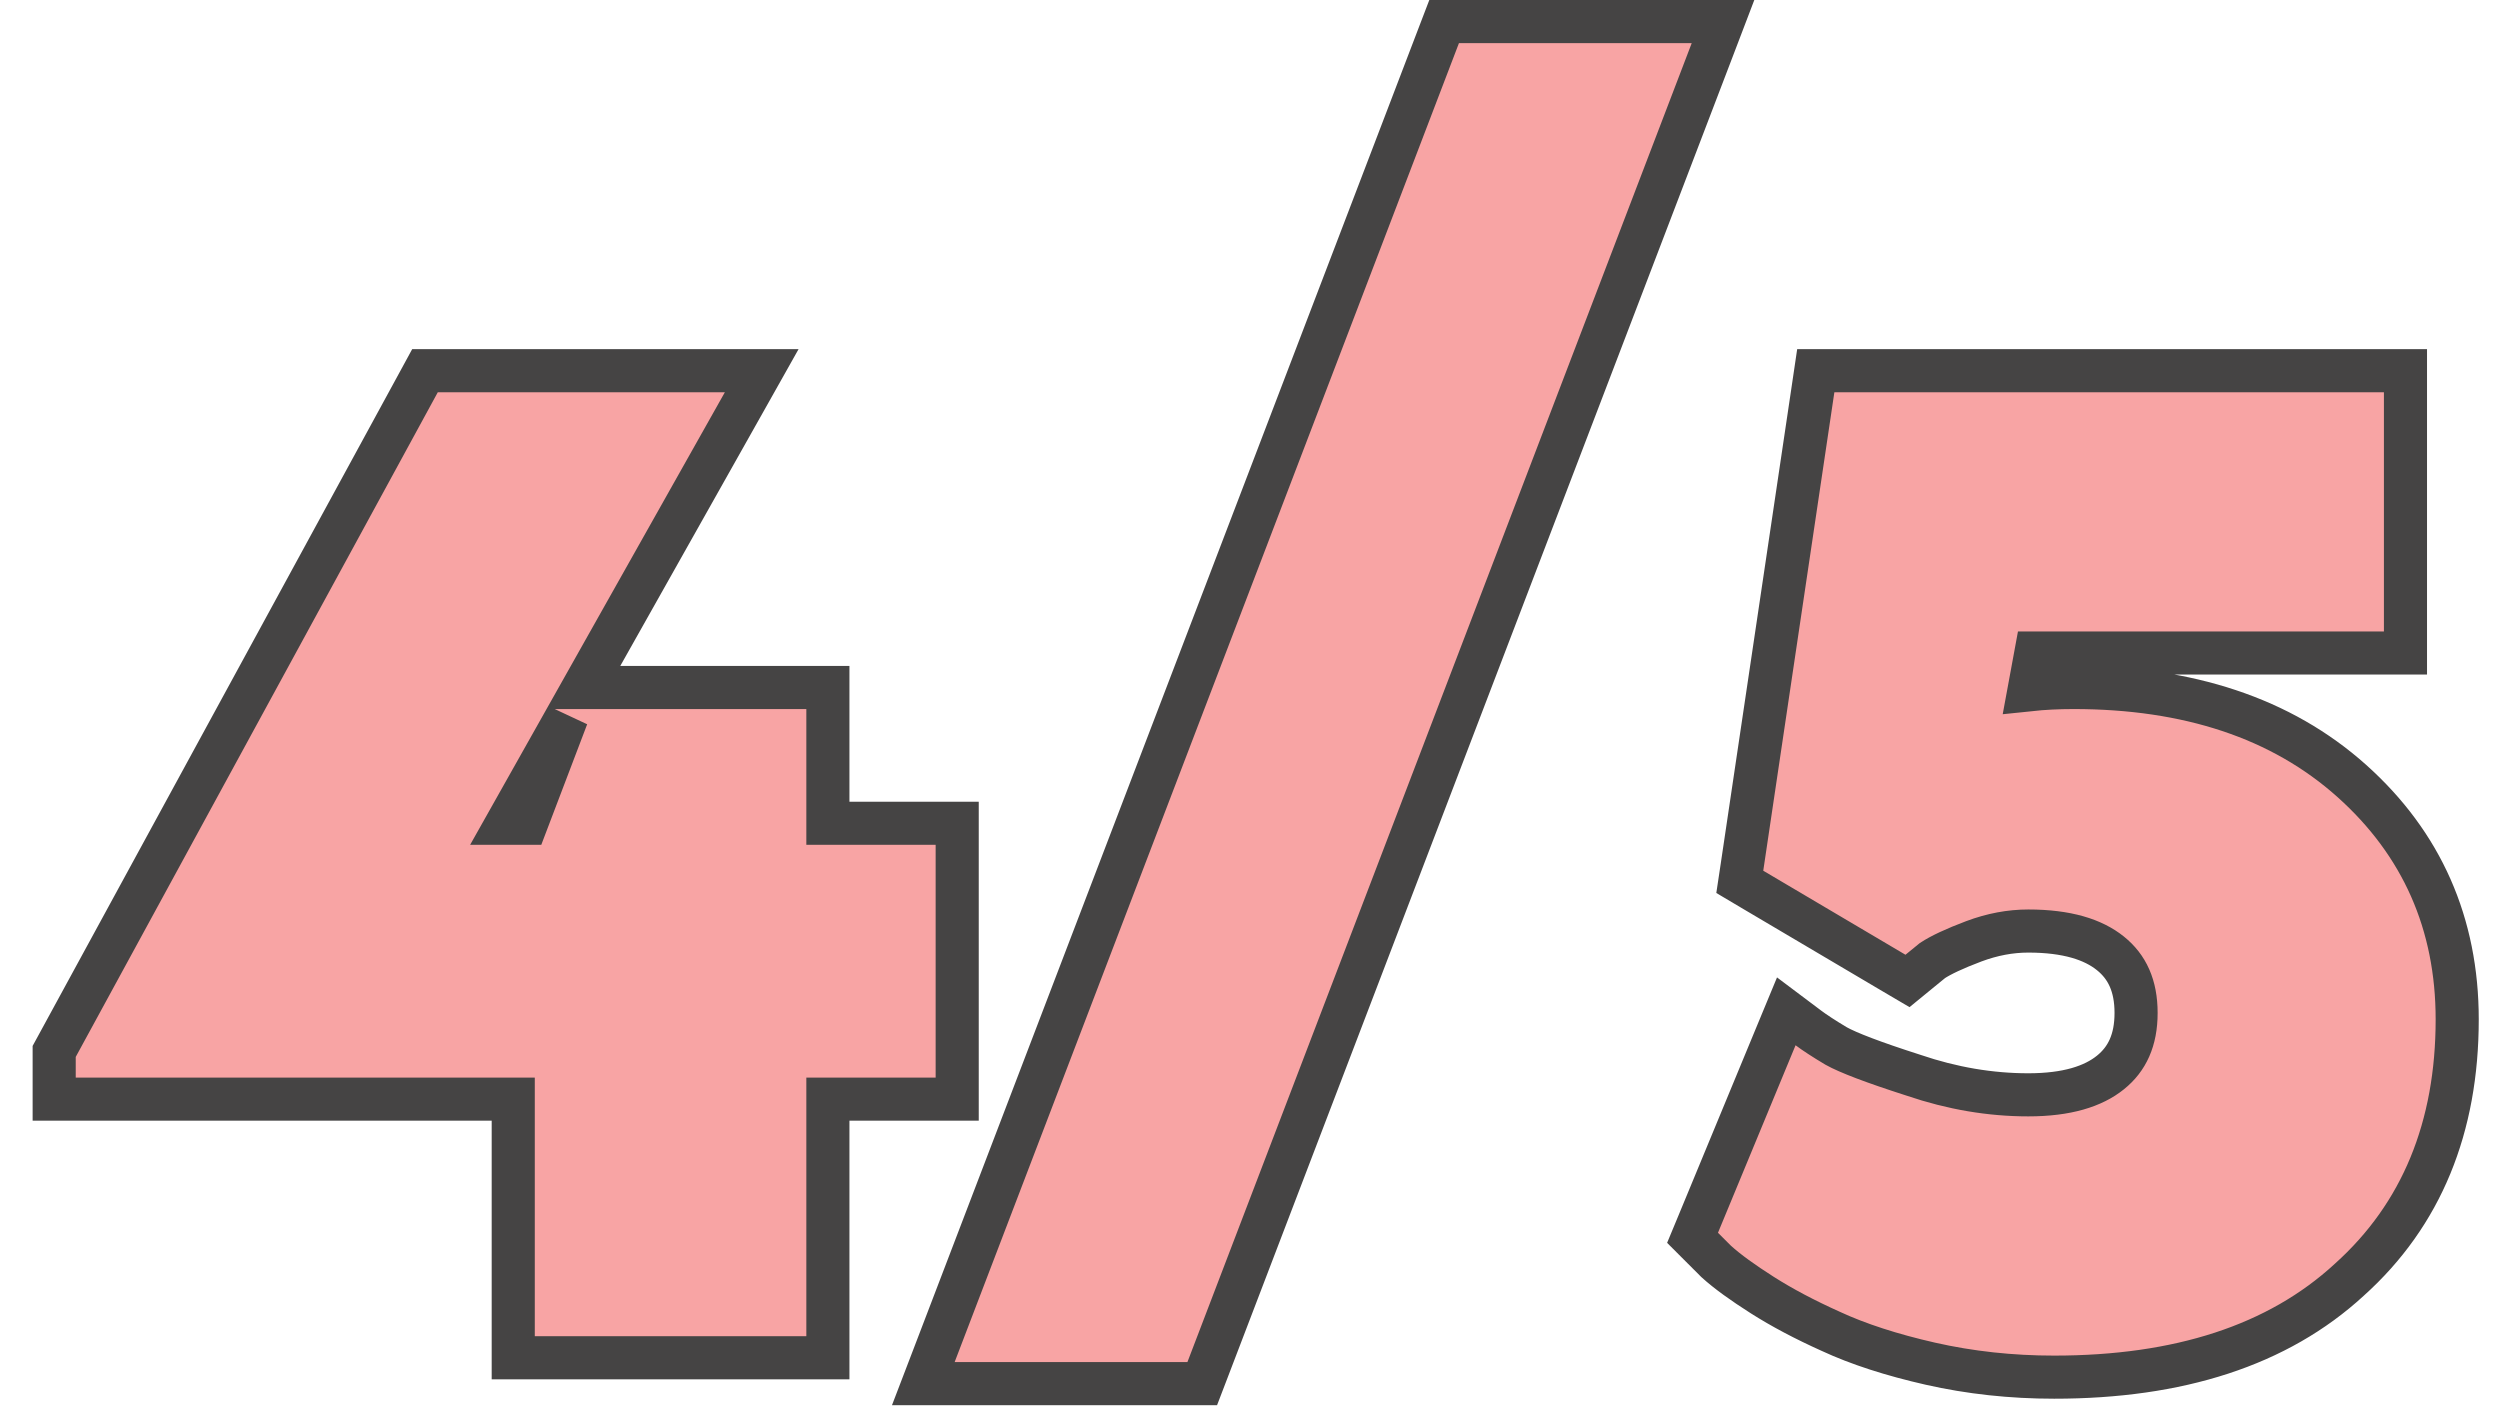 <svg width="100%" height="100%" viewBox="0 0 58 33" fill="none" xmlns="http://www.w3.org/2000/svg">
<path d="M17.253 9.345L17.672 8.6H16.817H10.157H9.86L9.718 8.861L1.318 24.281L1.257 24.393V24.52V25V25.5H1.757H11.907V31V31.5H12.407H18.707H19.207V31V25.5H21.707H22.207V25V19.6V19.1H21.707H19.207V16.45V15.95H18.707H13.757H13.535L17.253 9.345ZM13.155 16.625L12.213 19.1H11.762L13.155 16.625ZM21.681 31.421L21.421 32.1H22.148H27.548H27.892L28.015 31.779L39.715 1.179L39.974 0.5H39.248H33.848H33.504L33.381 0.821L21.681 31.421ZM47.076 16.002L47.233 15.15H55.307H55.807V14.65V9.1V8.6H55.307H42.557H42.126L42.063 9.026L40.413 20.127L40.363 20.459L40.653 20.631L43.953 22.581L44.254 22.758L44.524 22.537L44.834 22.284C45.028 22.157 45.341 22.008 45.793 21.838C46.221 21.678 46.641 21.6 47.057 21.6C47.952 21.6 48.564 21.796 48.963 22.119C49.349 22.43 49.557 22.868 49.557 23.5C49.557 24.132 49.349 24.57 48.963 24.881C48.564 25.204 47.952 25.4 47.057 25.4C46.175 25.4 45.289 25.25 44.398 24.947L44.398 24.947L44.389 24.944C43.452 24.644 42.87 24.419 42.598 24.267C42.307 24.093 42.096 23.954 41.957 23.85L41.442 23.463L41.195 24.059L39.395 28.409L39.267 28.717L39.504 28.954L39.804 29.254L39.812 29.262L39.821 29.27C40.072 29.498 40.43 29.756 40.879 30.042C41.342 30.337 41.873 30.617 42.469 30.885C43.11 31.183 43.885 31.433 44.786 31.638C45.705 31.846 46.662 31.95 47.657 31.95C50.538 31.95 52.844 31.219 54.504 29.69C56.183 28.182 57.007 26.149 57.007 23.65C57.007 21.431 56.189 19.574 54.561 18.117C52.927 16.656 50.758 15.95 48.107 15.95C47.749 15.95 47.405 15.967 47.076 16.002Z" fill="#F8A4A4" stroke="#454444"/>
</svg>
